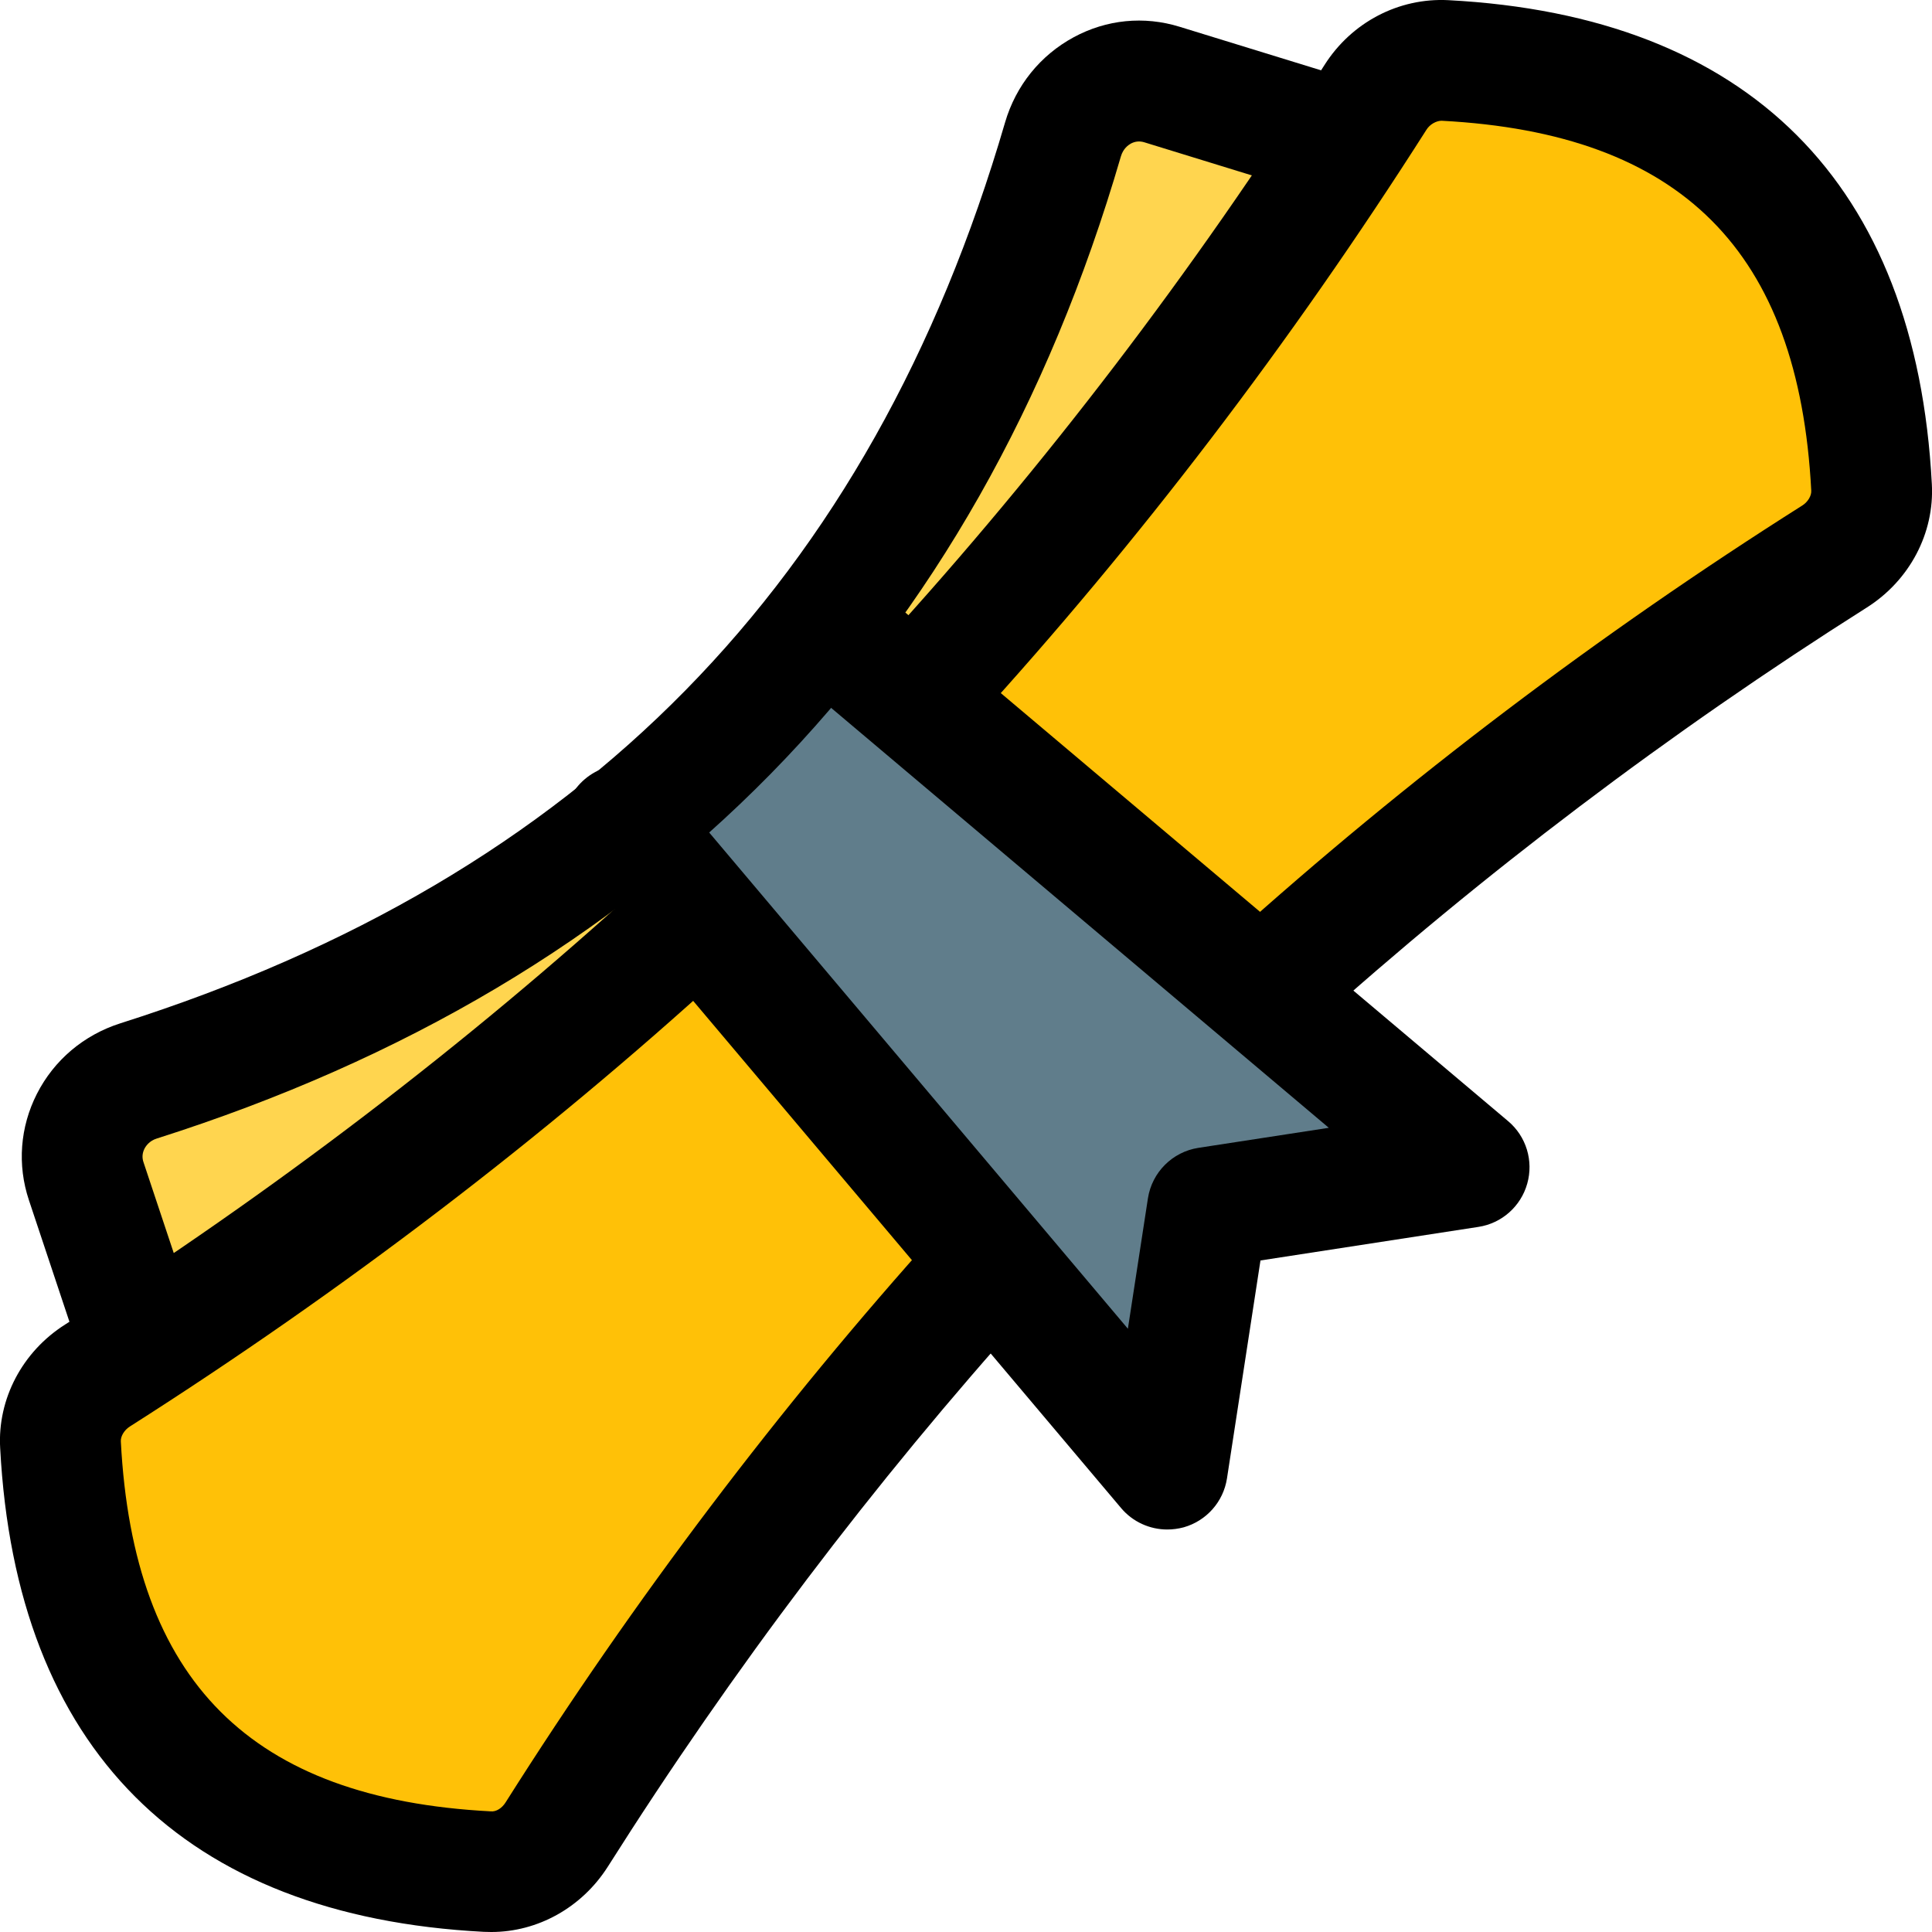 <svg id="_x31_px" enable-background="new 0 0 24 24" height="512" viewBox="0 0 24 24" width="512" xmlns="http://www.w3.org/2000/svg"><path d="m17.134 1.717-2.151-.662c-.438-.136-.895-.088-1.285.127-.409.224-.701.584-.827 1.032-.545 1.879-1.054 3.523-2.047 4.944-.925 1.362-2.054 2.521-3.397 3.484-1.431 1.041-3.095 1.859-5.003 2.462-.448.146-.808.448-1.012.857-.204.399-.243.857-.097 1.285l.642 1.917c.078.243.272.428.526.487.049.01.107.019.165.019.195 0 .38-.078.516-.214l5.431-5.431 3.66-3.66 5.181-5.431c.175-.185.253-.448.185-.691-.059-.252-.244-.447-.487-.525z" fill="#ffd54f"/><path d="m6.046 23.332c-.027 0-.054-.001-.081-.002-3.234-.169-5.035-1.97-5.205-5.208-.03-.526.238-1.036.7-1.329 2.229-1.419 5.166-3.947 7.053-5.67l2.631-2.632c1.703-1.868 4.23-4.805 5.649-7.036.292-.461.8-.725 1.332-.698 3.234.169 5.035 1.97 5.205 5.208.03.526-.238 1.036-.7 1.329-2.122 1.342-5.06 3.709-6.893 5.357l-3.098 3.098c-1.63 1.813-3.998 4.756-5.342 6.881-.278.439-.752.702-1.251.702z" fill="#ffc107"/><path d="m17.423 13.679-6.859-5.887c-.031-.023-1.726 1.952-2.799 2.721.008.016 5.918 6.905 5.918 6.905.303.368.948.214 1.019-.295l.327-2.099 2.099-.327c.498-.069.666-.698.295-1.018z" fill="#607d8b"/><path d="m6.104 24c-.031 0-.063-.001-.094-.002-3.732-.195-5.812-2.274-6.008-6.011-.034-.607.274-1.196.808-1.534 2.573-1.638 4.984-3.478 7.163-5.467.307-.278.781-.256 1.06.049.279.306.258.78-.048 1.06-2.243 2.047-4.723 3.939-7.371 5.625-.07.044-.117.122-.113.186.156 2.98 1.615 4.439 4.592 4.595.073.009.146-.043.189-.113 1.595-2.522 3.401-4.909 5.366-7.093.278-.307.752-.333 1.06-.056s.333.751.056 1.059c-1.909 2.122-3.664 4.441-5.215 6.893-.322.505-.869.809-1.445.809z"/><path d="m15.795 12.956c-.205 0-.409-.083-.558-.248-.277-.308-.252-.782.056-1.06 2.183-1.964 4.569-3.77 7.095-5.368.069-.043.116-.121.112-.185-.156-2.98-1.615-4.439-4.592-4.595-.064 0-.146.043-.189.113-1.685 2.647-3.577 5.127-5.625 7.371-.279.307-.753.327-1.06.049-.306-.279-.327-.754-.048-1.06 1.989-2.181 3.829-4.591 5.467-7.165.337-.532.923-.837 1.537-.806 3.732.195 5.812 2.274 6.008 6.011.034.607-.274 1.196-.808 1.534-2.454 1.553-4.773 3.308-6.894 5.216-.143.129-.322.193-.501.193z"/><path d="m1.729 17.396c-.314 0-.606-.199-.712-.513l-.658-1.975c-.146-.438-.11-.907.099-1.319.214-.421.583-.732 1.037-.877 5.73-1.819 9.325-5.48 10.99-11.19.134-.459.438-.835.854-1.06.405-.219.871-.267 1.316-.129l2.212.681c.396.122.618.542.496.938s-.543.617-.938.496l-2.212-.681c-.058-.017-.112-.011-.164.016-.034.019-.097.064-.125.16-1.789 6.14-5.818 10.245-11.976 12.2-.093.029-.136.093-.154.128-.026.053-.031.108-.012.165l.658 1.975c.131.393-.082.818-.475.949-.077.024-.157.036-.236.036z"/><path d="m14.5 19c-.218 0-.429-.095-.573-.266l-6.75-8c-.267-.317-.227-.79.09-1.057.315-.266.79-.227 1.057.089l5.687 6.74.249-1.62c.05-.323.304-.577.627-.627l1.62-.249-6.74-5.687c-.317-.267-.357-.74-.09-1.057s.74-.356 1.057-.089l8 6.75c.225.189.318.493.238.776-.079.283-.317.494-.607.538l-2.707.417-.416 2.707c-.045.291-.255.528-.538.608-.068.018-.137.027-.204.027z"/></svg>